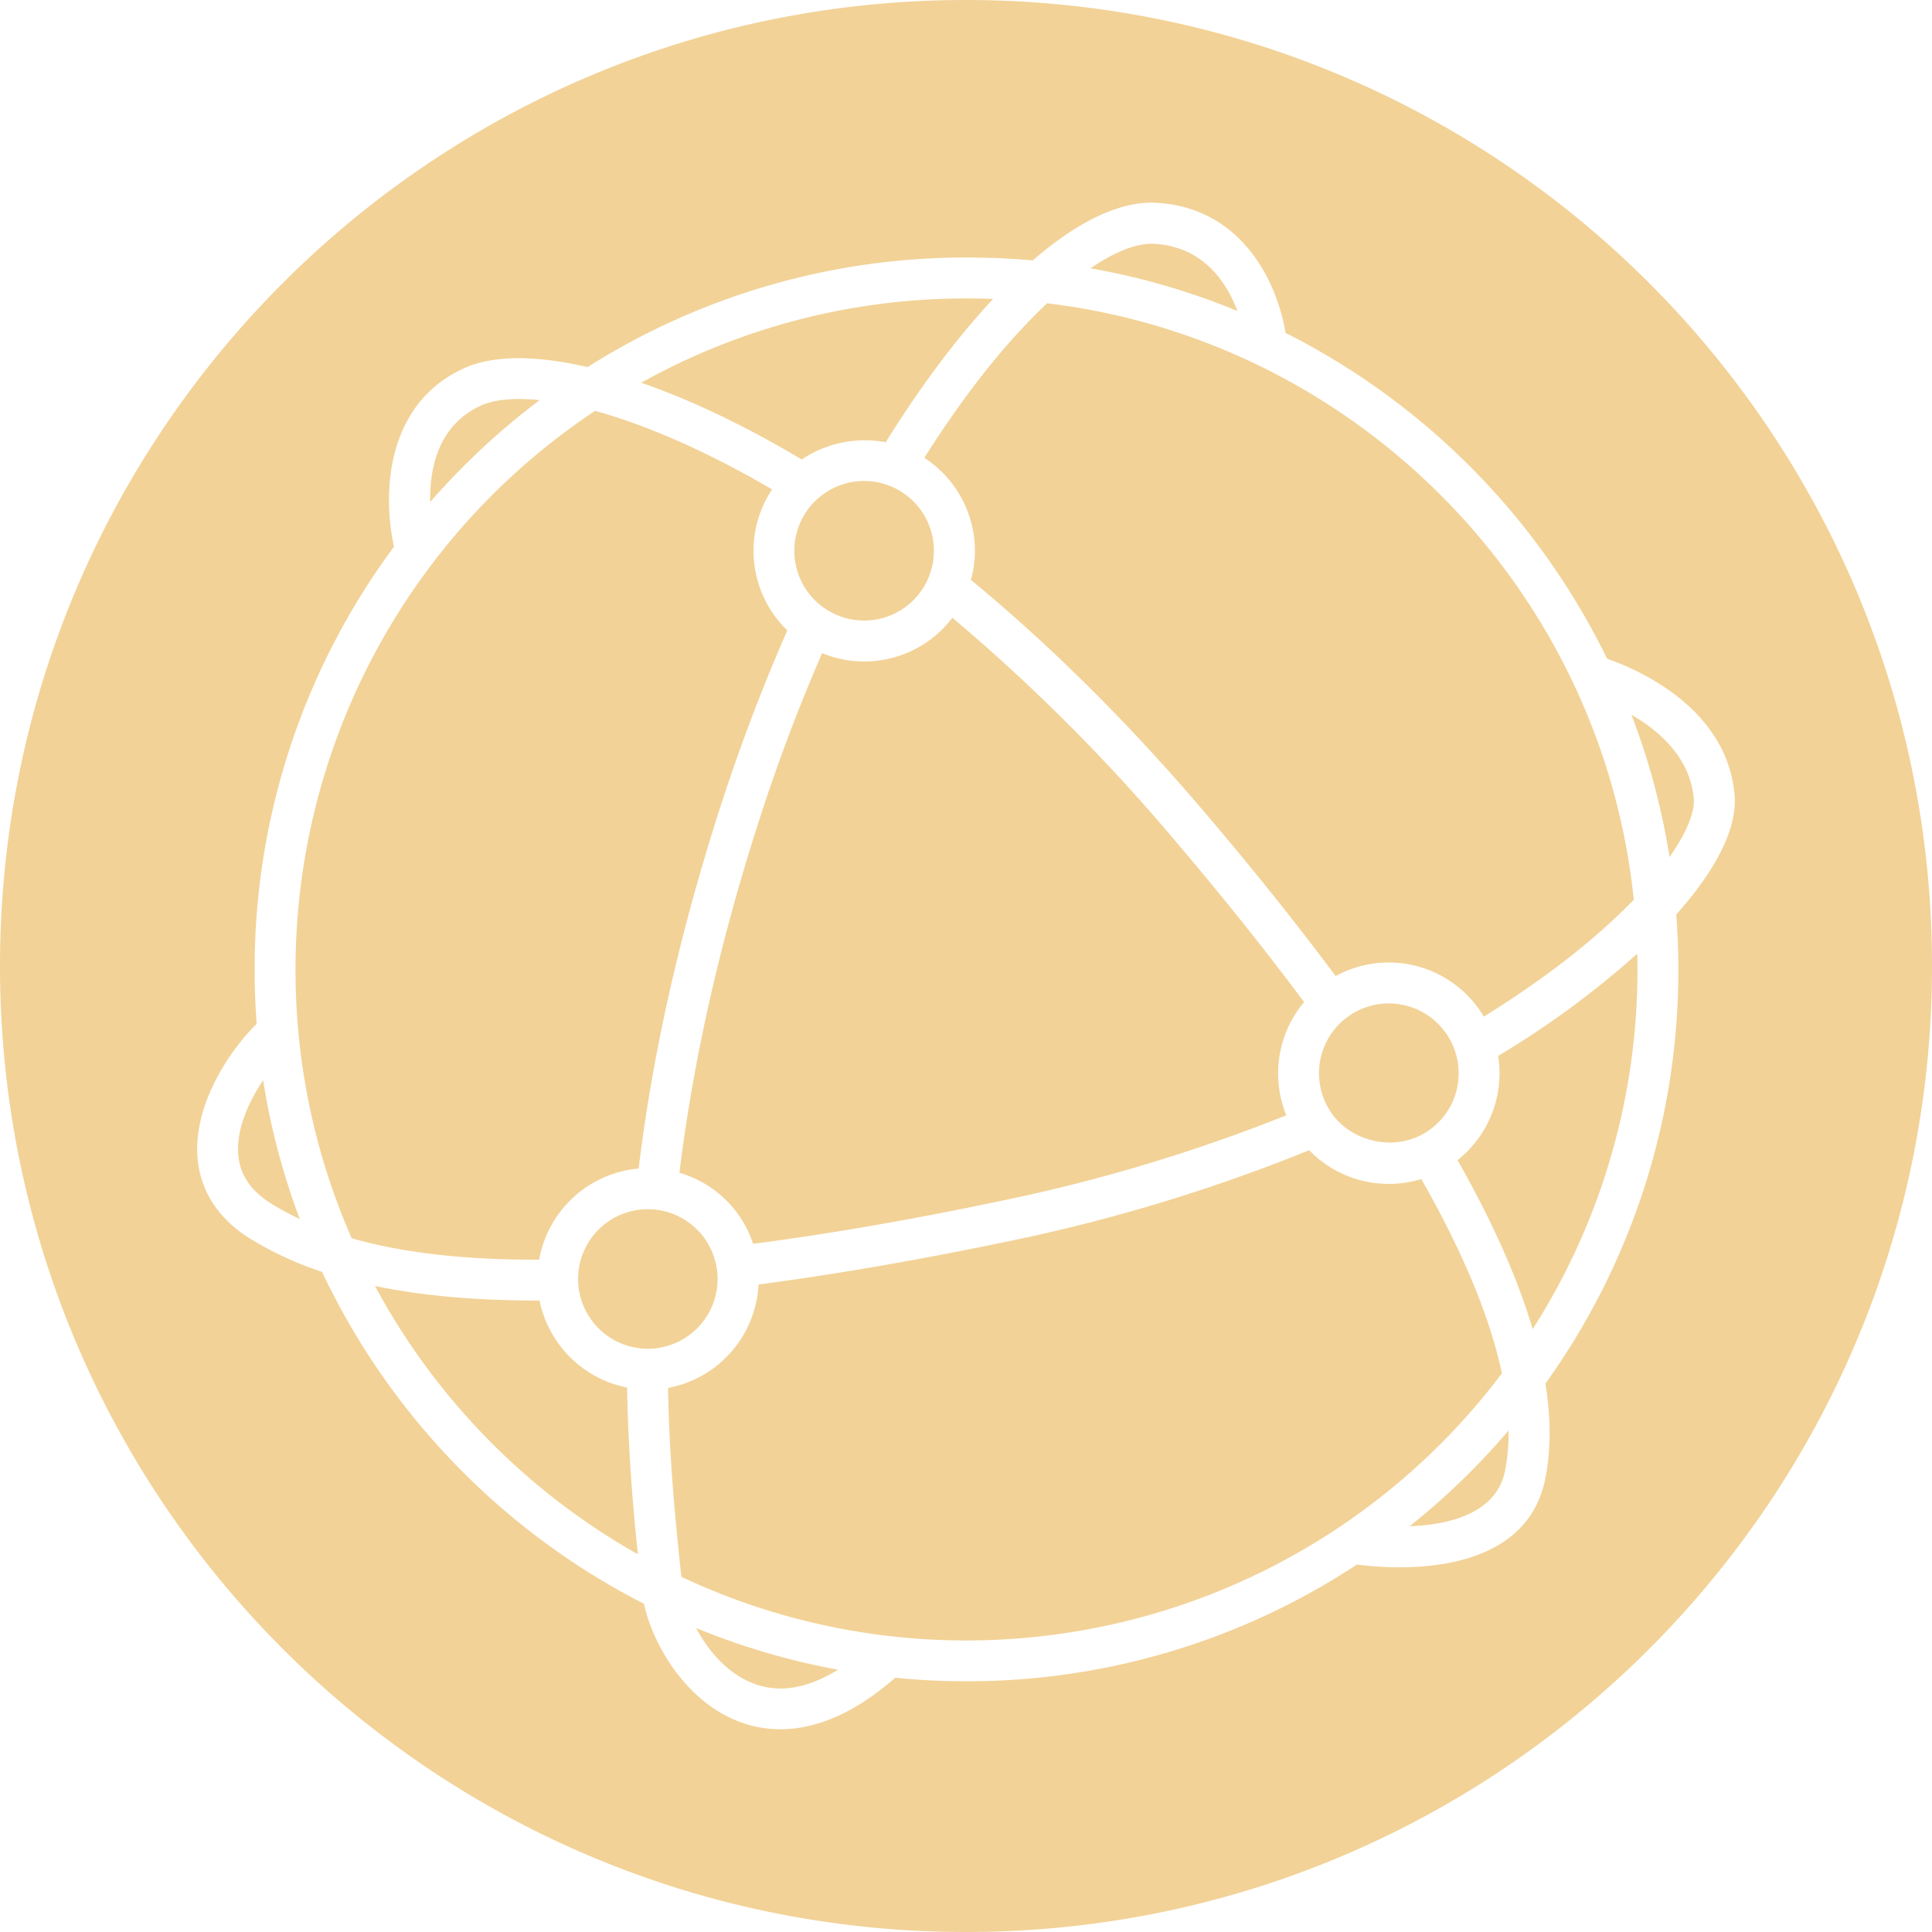 <svg xmlns="http://www.w3.org/2000/svg" viewBox="0 0 662 662"><defs><style>.cls-1{fill:#f2d297;isolation:isolate;}</style></defs><title>globe</title><g id="Calque_2" data-name="Calque 2"><g id="Calque_1-2" data-name="Calque 1"><path class="cls-1" d="M90.17,370.14a241.06,241.06,0,0,0,12.53,47.53,91.58,91.58,0,0,1-9.62-5.16h0C85.77,408,82,402.26,81.6,395.09,81.12,386.47,85.4,377.22,90.17,370.14Z"/><path class="cls-1" d="M147.41,172c-.22-11.37,2.61-26.17,17.22-32.95,4.51-2.11,11.38-2.85,20.28-1.94A245.4,245.4,0,0,0,147.41,172Z"/><path class="cls-1" d="M214.88,475.45c.37,21.89,2,40.89,3.68,57.12a231.52,231.52,0,0,1-90.08-91.94c16.08,3.36,34.58,5,55.7,5h.7A38.21,38.21,0,0,0,214.88,475.45Z"/><path class="cls-1" d="M221.91,462.15a23.91,23.91,0,0,1,.17-47.82c.8,0,1.6.06,2.37.13a23.91,23.91,0,0,1-2.54,47.69Z"/><path class="cls-1" d="M184.75,431.63c-25.52.09-46.8-2.35-64.25-7.34a228.49,228.49,0,0,1-19.24-91.74v-.37A229.87,229.87,0,0,1,203.9,140.78c16.67,4.6,37.28,13.24,60.66,26.92a37.91,37.91,0,0,0,5.21,48.3,645.21,645.21,0,0,0-23.5,62.24c-13.45,42-22.68,83-27.44,122.17A38,38,0,0,0,184.75,431.63Z"/><path class="cls-1" d="M238.52,557.84a241.53,241.53,0,0,0,48.62,14.28c-10.45,6.47-20.11,8.09-28.9,4.75C249.15,573.4,242.55,565.47,238.52,557.84Z"/><path class="cls-1" d="M296.12,212.63A23.91,23.91,0,1,1,320,188.74,23.9,23.9,0,0,1,296.12,212.63Z"/><path class="cls-1" d="M274.71,157.45c-19.3-11.55-38-20.42-55-26.31a228.41,228.41,0,0,1,111.47-28.88q4.57,0,9.11.17c-12.16,13-24.67,29.62-36.79,49.1A38.76,38.76,0,0,0,274.71,157.45Z"/><path class="cls-1" d="M424,106.56a241.3,241.3,0,0,0-50.36-14.63c8.92-6.05,16.49-8.76,22-8.38C412.39,84.6,420.28,96.71,424,106.56Z"/><path class="cls-1" d="M446.84,343.37a38,38,0,0,0-6.08,38.78h0a578.26,578.26,0,0,1-98.24,29.43C312,418,283.62,422.88,258.05,426.2a37.63,37.63,0,0,0-25.24-24.35c4.67-38.21,13.7-78.29,26.84-119.32A620.79,620.79,0,0,1,281.7,223.8a37.91,37.91,0,0,0,44.64-12.13,633.15,633.15,0,0,1,75.18,75.07C418.31,306.44,433.53,325.47,446.84,343.37Z"/><path class="cls-1" d="M495.4,353.92a24,24,0,0,1,4.41,13.85l0,0a23.8,23.8,0,0,1-13,21.22c-10.14,5.21-23.76,2-30.44-7.41a23.91,23.91,0,1,1,39-27.68Z"/><path class="cls-1" d="M331.18,562.1h0a228.6,228.6,0,0,1-97.71-21.81c-1.89-17.73-4.11-39.3-4.56-64.72a38,38,0,0,0,31-35.44c25.9-3.39,54.61-8.35,85.44-14.76a592.31,592.31,0,0,0,103.24-31.24A38,38,0,0,0,487,404q21.6,37.9,27.62,66.59A229.73,229.73,0,0,1,331.18,562.1Z"/><path class="cls-1" d="M516.91,490.17a66.71,66.71,0,0,1-1.16,13.6v0c-2.92,14.92-19.29,18.69-32.73,19.2A245.76,245.76,0,0,0,516.91,490.17Z"/><path class="cls-1" d="M316.73,156.87c14.81-23.47,29.26-40.95,42.08-52.95,106,12.74,190,97.87,201,204.35-11.69,12.15-28.65,26-51.37,40.07a37.94,37.94,0,0,0-50.79-13.9c-13.4-18-28.65-37.09-45.5-56.83-25.42-29.82-52.09-56.35-79.47-78.91a37.23,37.23,0,0,0,1.38-10A38.13,38.13,0,0,0,316.73,156.87Z"/><path class="cls-1" d="M561,326.79c.05,1.79.07,3.59.07,5.4a228.46,228.46,0,0,1-35.9,123.25h0q-7.73-26.16-25.74-57.92a38,38,0,0,0,13.91-35.72A308.72,308.72,0,0,0,561,326.79Z"/><path class="cls-1" d="M331,0C148.19,0,0,148.2,0,331S148.19,662,331,662,662,513.81,662,331,513.81,0,331,0ZM529.55,474.07q2.84,17.82,0,32.36c-5.1,26-31.77,30.61-50,30.61a113.15,113.15,0,0,1-14.6-.95,242.56,242.56,0,0,1-133.71,40q-12.41,0-24.49-1.21c-15.37,13.47-28.71,17.65-39.38,17.65a39.65,39.65,0,0,1-14-2.56c-18.61-7-29.82-26.89-32.71-40.43A245.44,245.44,0,0,1,110.34,435.79a115.74,115.74,0,0,1-24.62-11.37c-11.16-6.89-17.43-16.82-18.1-28.6-1-18.6,11.95-36.82,20.33-45q-.7-9.24-.7-18.64A242.68,242.68,0,0,1,135,187.32c-3.86-17.38-3.22-48.52,23.7-61,10-4.69,24.82-4.69,42.61-.53A242.5,242.5,0,0,1,331.18,88.23q11.49,0,22.69,1c15.55-13.49,30.22-20.53,42.63-19.73,29.63,1.84,41.29,28,44,44.57A245.61,245.61,0,0,1,550.67,225.7c10.09,3.54,41.26,16.68,43.7,46.95.87,11.26-6.4,25.49-20,40.69q.72,9.33.72,18.85A242.53,242.53,0,0,1,529.55,474.07Z"/><path class="cls-1" d="M572.07,293.65A240.86,240.86,0,0,0,559,244.88c9.55,5.54,20.23,14.82,21.37,28.88C580.71,278.23,578.06,285.14,572.07,293.65Z"/></g></g></svg>